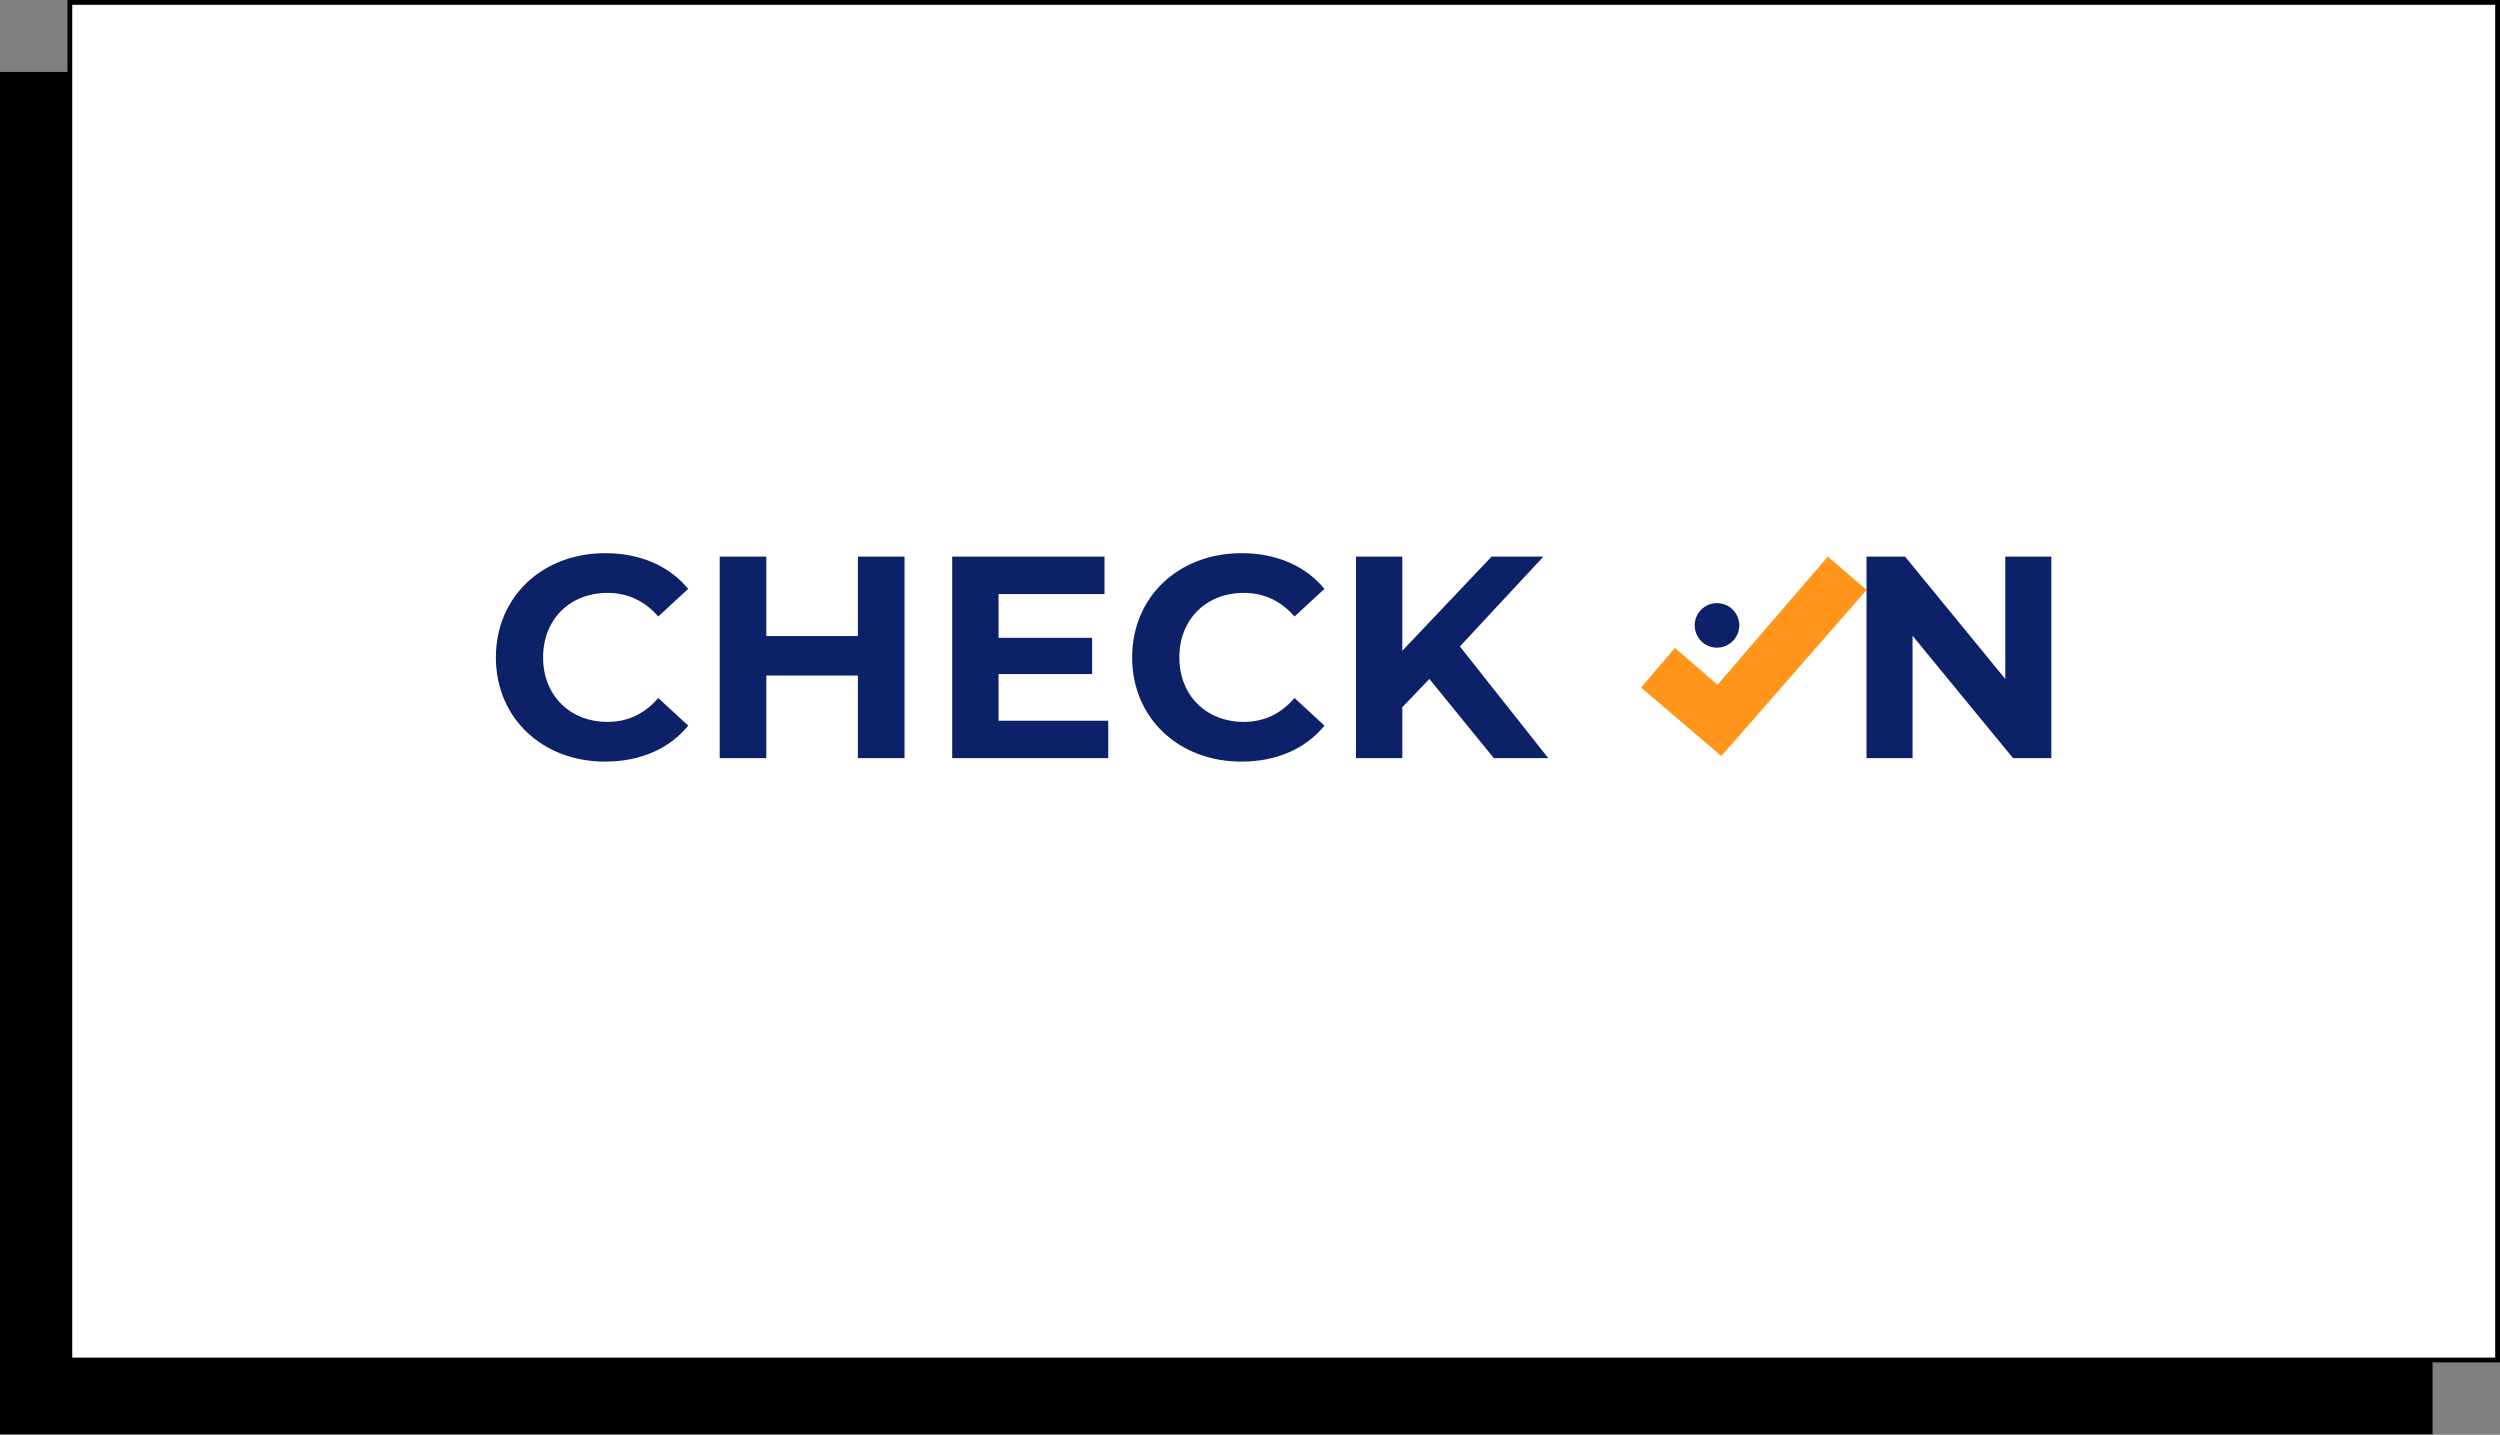 <svg width="521" height="299" viewBox="0 0 521 299" fill="none" xmlns="http://www.w3.org/2000/svg">
<rect x="0" y="0" width="521" height="299" fill="#808080" stroke="none"/>
<rect y="14.993" width="506.944" height="283.926" fill="black"/>
<rect x="14.556" y="0.5" width="505.944" height="282.926" fill="white" stroke="black"/>
<path d="M357.82 134.972C360.384 134.972 362.462 132.893 362.462 130.329C362.462 127.765 360.384 125.687 357.82 125.687C355.255 125.687 353.177 127.765 353.177 130.329C353.177 132.893 355.255 134.972 357.82 134.972Z" fill="#0C2167"/>
<path d="M389 122.935L380.918 116L357.934 142.71L349.05 135.029L342 143.283L358.737 157.555L389 122.935Z" fill="#FF951A"/>
<path d="M126.08 158.72C133.4 158.72 139.46 156.08 143.42 151.22L137.18 145.46C134.36 148.76 130.82 150.44 126.62 150.44C118.76 150.44 113.18 144.92 113.18 137C113.18 129.08 118.76 123.56 126.62 123.56C130.82 123.56 134.36 125.24 137.18 128.48L143.42 122.72C139.46 117.92 133.4 115.28 126.14 115.28C113.06 115.28 103.34 124.34 103.34 137C103.34 149.66 113.06 158.72 126.08 158.72ZM178.784 116V132.56H159.704V116H149.984V158H159.704V140.78H178.784V158H188.504V116H178.784ZM208.101 150.2V140.48H227.601V132.92H208.101V123.8H230.181V116H198.441V158H230.961V150.2H208.101ZM258.678 158.72C265.998 158.72 272.058 156.08 276.018 151.22L269.778 145.46C266.958 148.76 263.418 150.44 259.218 150.44C251.358 150.44 245.778 144.92 245.778 137C245.778 129.08 251.358 123.56 259.218 123.56C263.418 123.56 266.958 125.24 269.778 128.48L276.018 122.72C272.058 117.92 265.998 115.28 258.738 115.28C245.658 115.28 235.938 124.34 235.938 137C235.938 149.66 245.658 158.72 258.678 158.72ZM311.322 158H322.662L304.242 134.72L321.642 116H310.842L292.242 135.62V116H282.582V158H292.242V147.38L297.882 141.5L311.322 158Z" fill="#0C2167"/>
<path d="M417.9 116V141.5L397.02 116H388.98V158H398.58V132.5L419.52 158H427.5V116H417.9Z" fill="#0C2167"/>
</svg>
